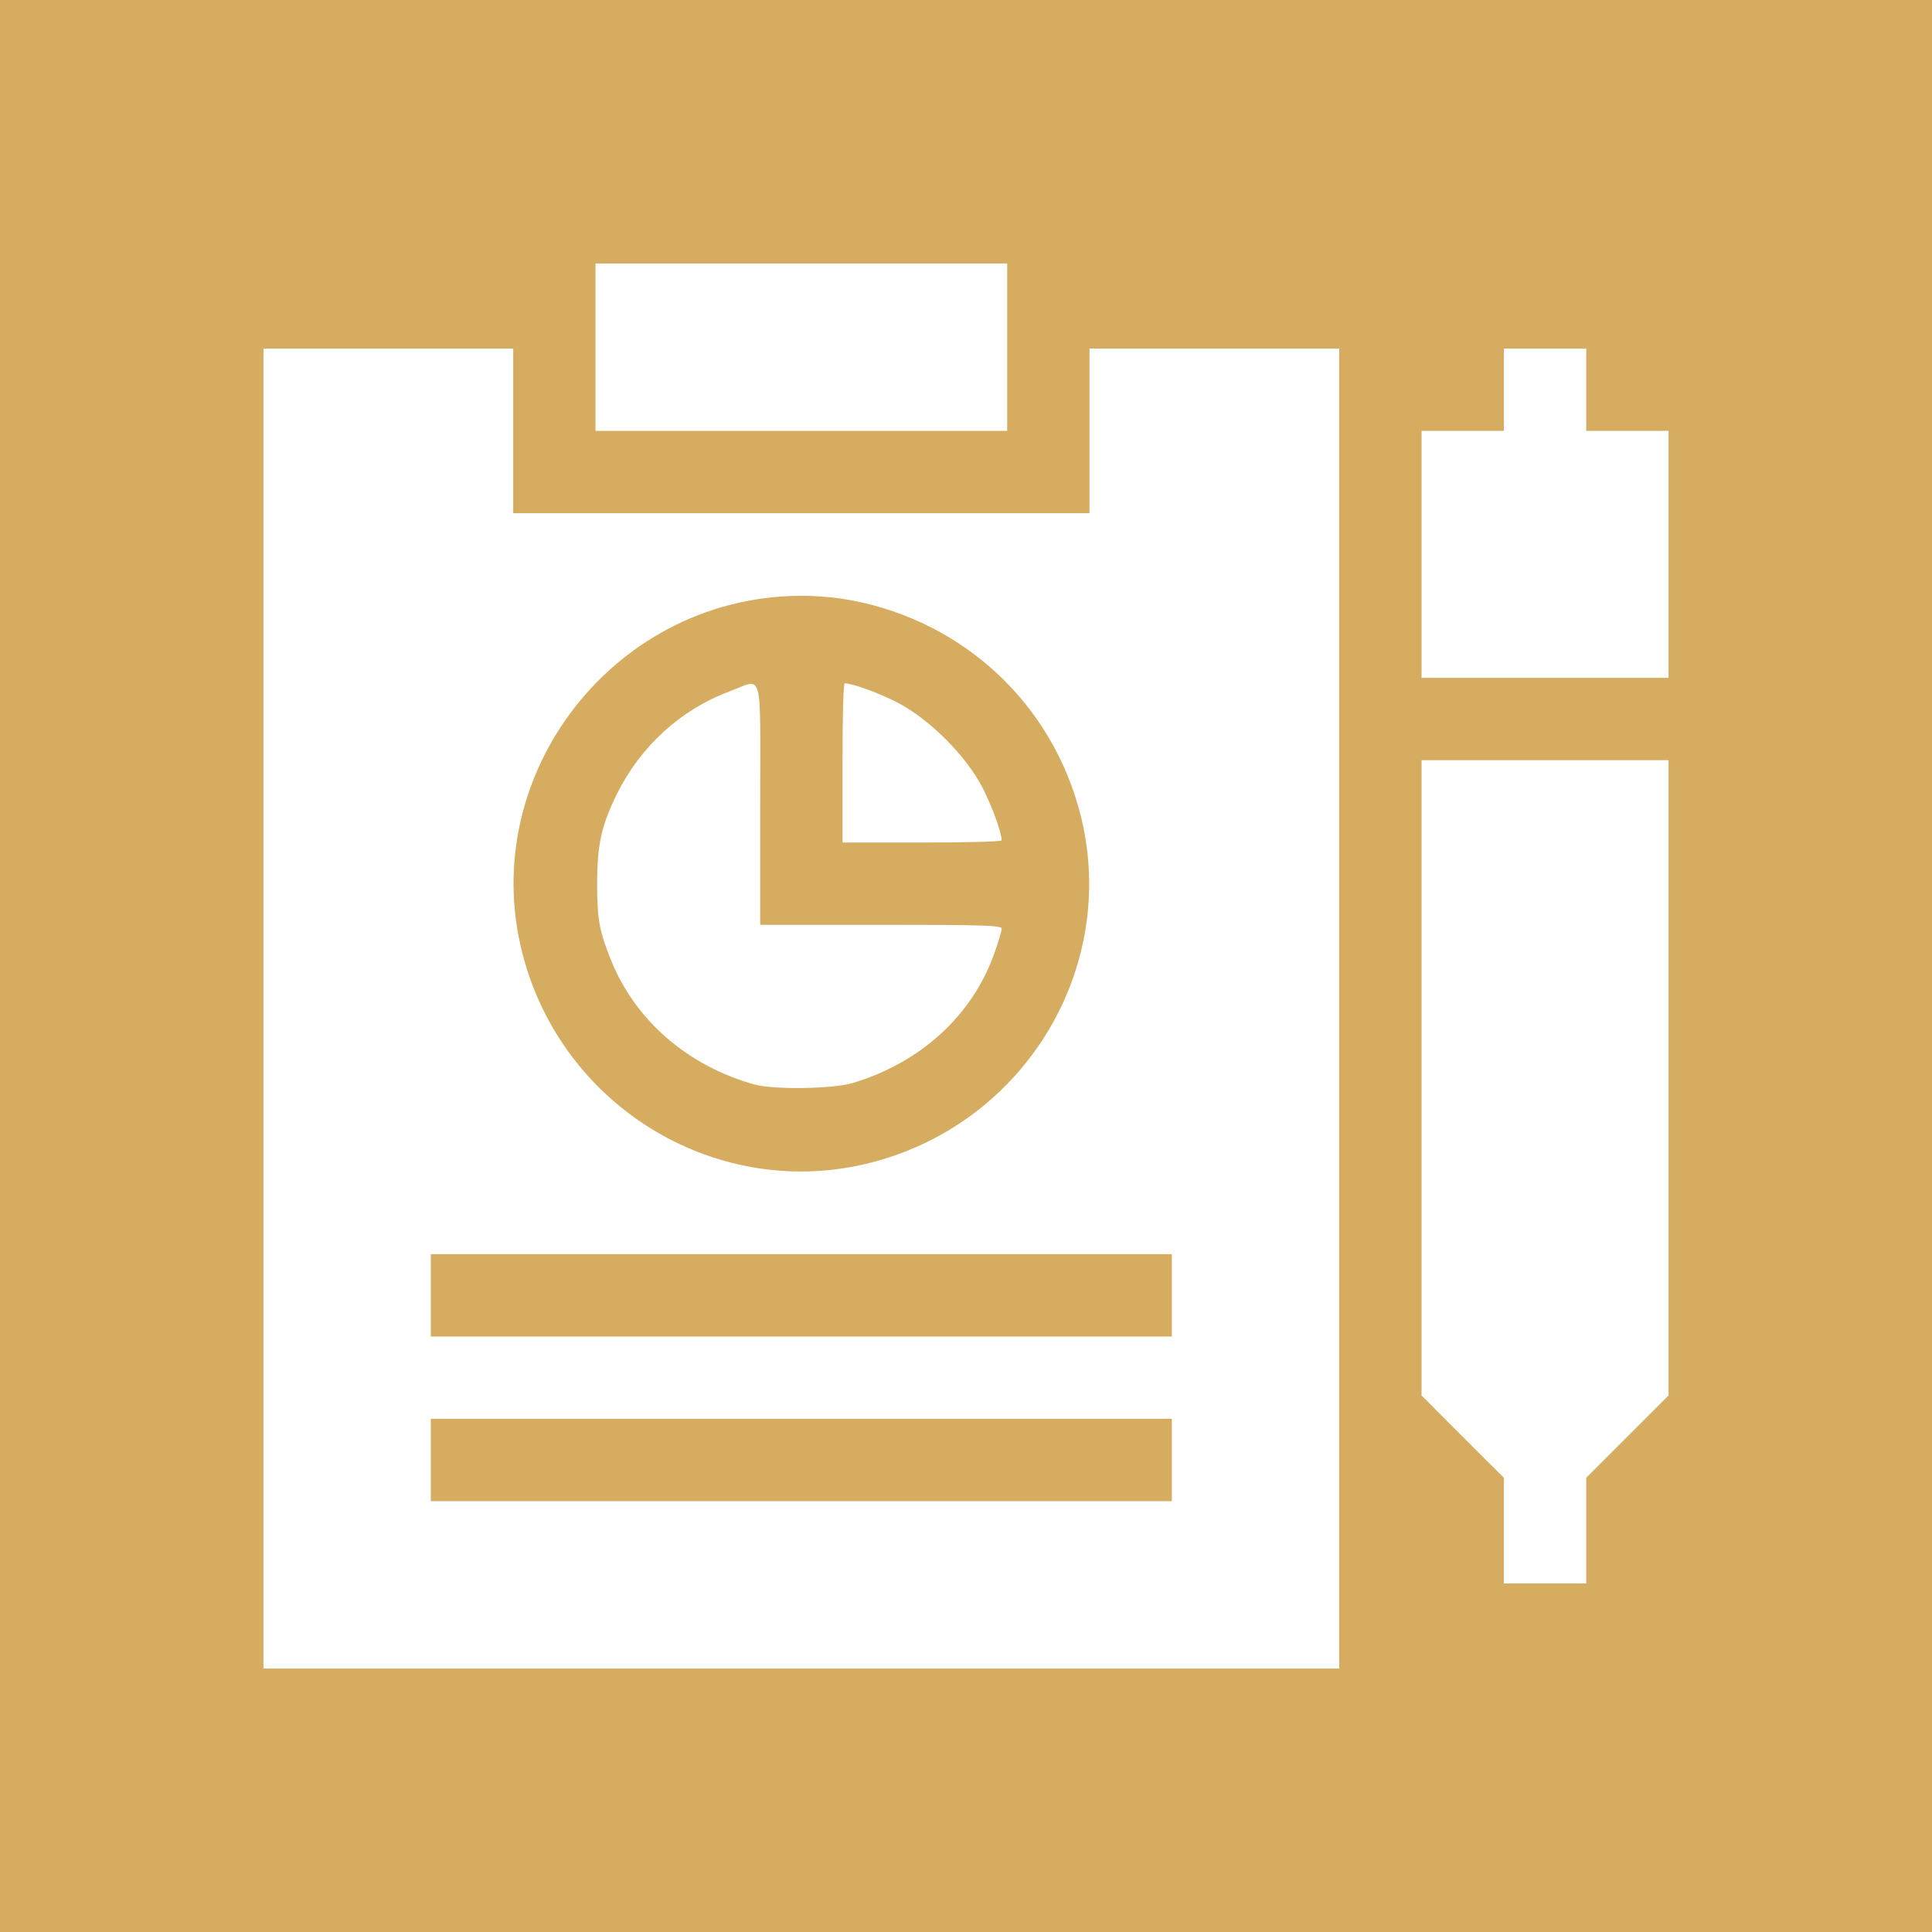 <svg width="44" height="44" viewBox="0 0 44 44" fill="none" xmlns="http://www.w3.org/2000/svg">
<rect width="44" height="44" fill="#D6AD60"/>
<g clip-path="url(#clip0_614_15813)">
<path d="M13.562 7.906V9.812H18.25H22.938V7.906V6H18.25H13.562V7.906Z" fill="white"/>
<path d="M6 22.969V38H18.25H30.5V22.969V7.938H27.656H24.812V9.812V11.688H18.25H11.688V9.812V7.938H8.844H6V22.969ZM19.144 13.631C21.738 14.019 23.831 15.844 24.55 18.344C25.55 21.794 23.519 25.419 20.031 26.425C16.581 27.425 12.956 25.394 11.95 21.906C10.762 17.8 13.881 13.625 18.175 13.569C18.462 13.562 18.9 13.594 19.144 13.631ZM26.688 29.5V30.438H18.25H9.812V29.5V28.562H18.25H26.688V29.5ZM26.688 33.25V34.188H18.25H9.812V33.25V32.312H18.25H26.688V33.25Z" fill="white"/>
<path d="M16.619 15.744C15.5 16.163 14.588 16.994 14.044 18.094C13.694 18.812 13.6 19.238 13.6 20.125C13.6 20.944 13.65 21.206 13.919 21.875C14.475 23.25 15.675 24.281 17.188 24.7C17.625 24.819 18.956 24.8 19.406 24.669C20.963 24.206 22.144 23.131 22.65 21.7C22.738 21.45 22.813 21.2 22.813 21.15C22.813 21.075 22.413 21.062 20.063 21.062H17.313V18.312C17.313 15.156 17.394 15.456 16.619 15.744Z" fill="white"/>
<path d="M19.188 17.375V19.188H21C22 19.188 22.812 19.169 22.812 19.137C22.806 18.944 22.594 18.363 22.369 17.925C21.988 17.2 21.175 16.387 20.45 16.006C20.012 15.781 19.431 15.569 19.238 15.562C19.206 15.562 19.188 16.375 19.188 17.375Z" fill="white"/>
<path d="M34.25 8.875V9.812H33.312H32.375V12.625V15.438H35.188H38V12.625V9.812H37.062H36.125V8.875V7.938H35.188H34.25V8.875Z" fill="white"/>
<path d="M32.375 24.55V31.781L33.312 32.719L34.25 33.656V34.856V36.062H35.188H36.125V34.856V33.656L37.062 32.719L38 31.781V24.55V17.312H35.188H32.375V24.55Z" fill="white"/>
</g>
<defs>
<clipPath id="clip0_614_15813">
<rect width="32" height="32" fill="white" transform="translate(6 6)"/>
</clipPath>
</defs>
</svg>
